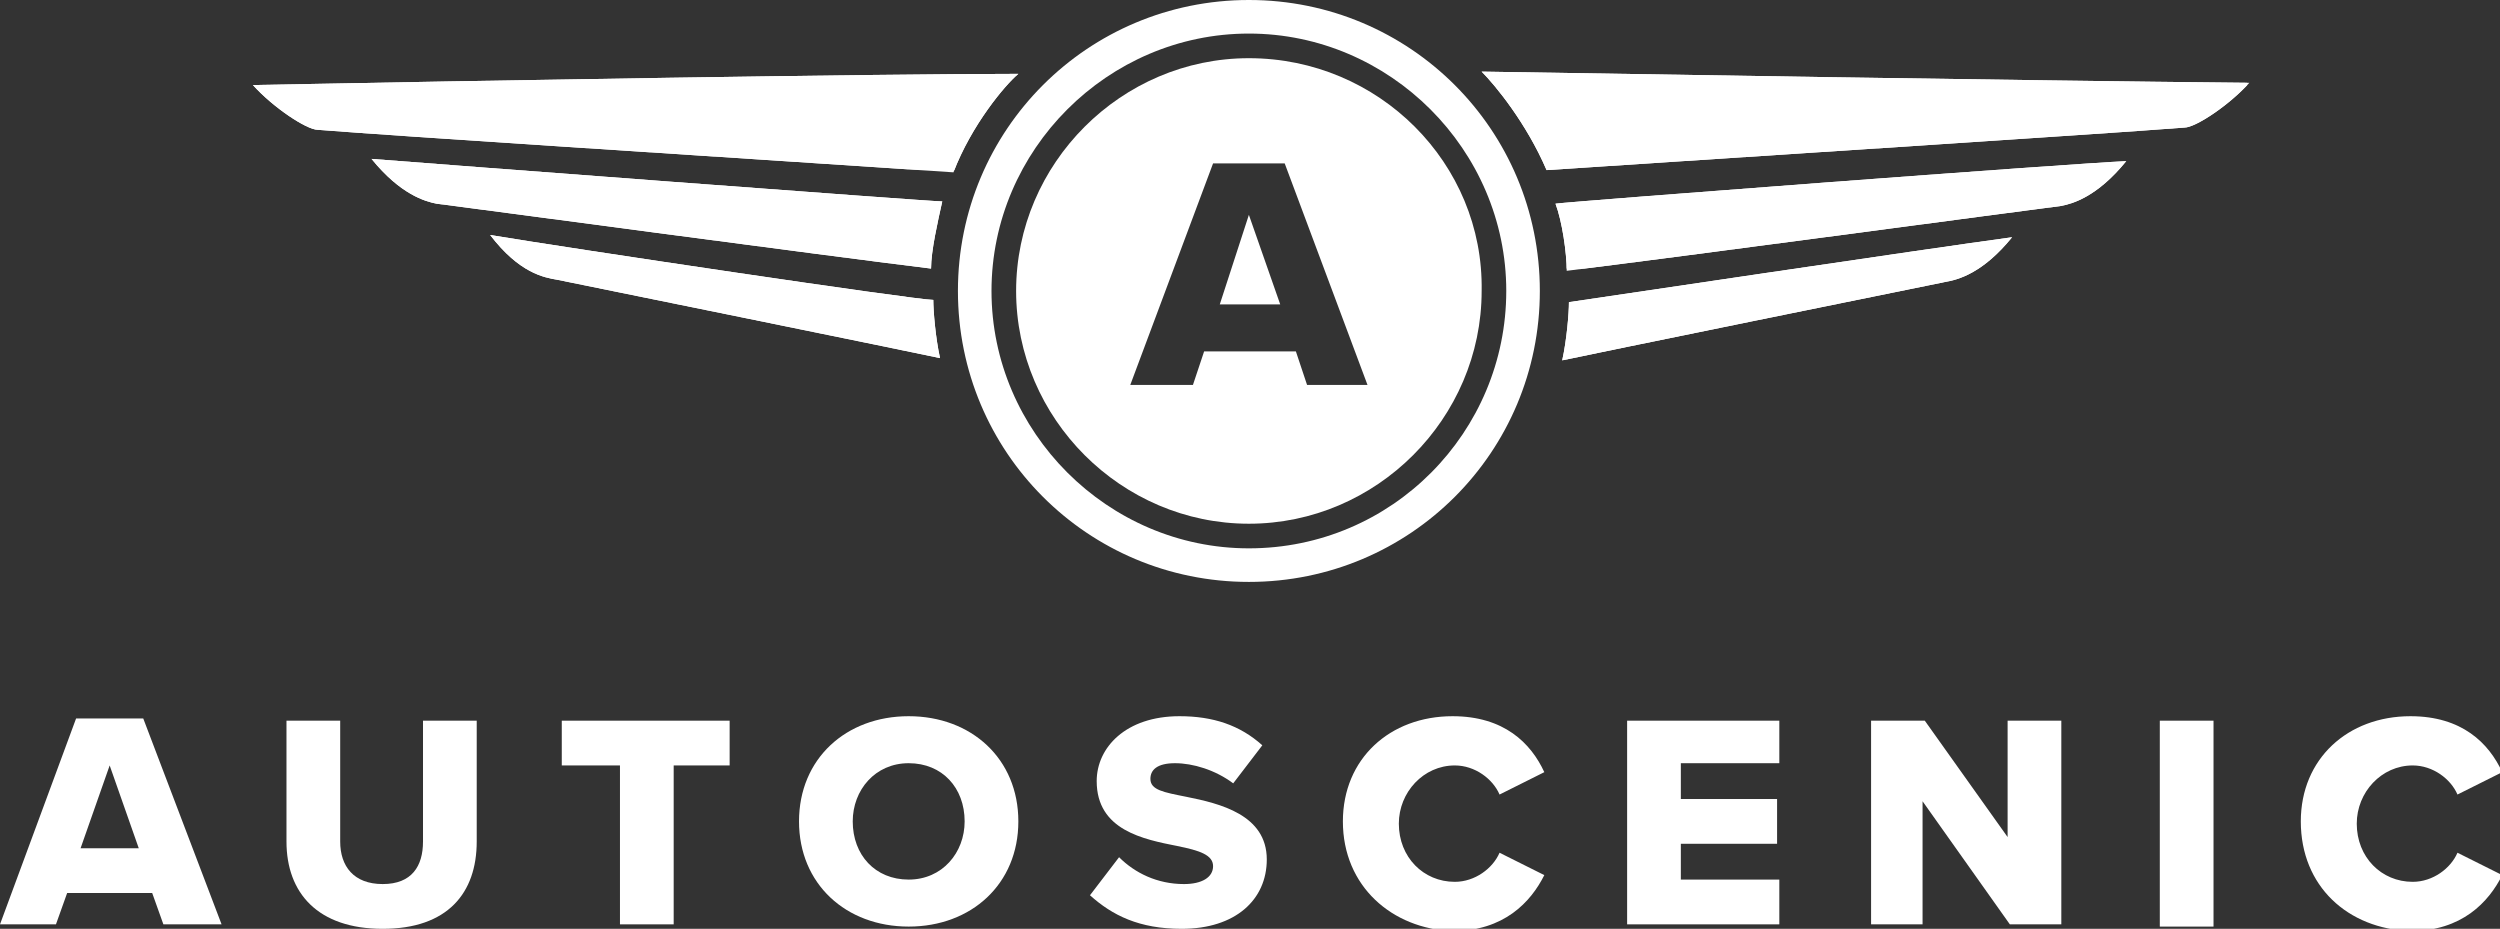 <?xml version="1.0" encoding="utf-8"?>
<!-- Generator: Adobe Illustrator 21.1.0, SVG Export Plug-In . SVG Version: 6.00 Build 0)  -->
<svg version="1.1" id="Layer_1" xmlns="http://www.w3.org/2000/svg" xmlns:xlink="http://www.w3.org/1999/xlink" x="0px" y="0px"
	 viewBox="0 0 111.7 41.5" style="enable-background:new 0 0 111.7 41.5;" xml:space="preserve">
<rect x="0" y="0" width="111.7" height="41.5" fill="#333333" stroke="none"/>
<style type="text/css">
	.st0{clip-path:url(#SVGID_2_);fill:#FFFFFF;}
	.st1{clip-path:url(#SVGID_4_);fill:#FFFFFF;}
	.st2{clip-path:url(#SVGID_6_);fill:#FFFFFF;}
	.st3{clip-path:url(#SVGID_8_);fill:#FFFFFF;}
	.st4{clip-path:url(#SVGID_10_);fill:#FFFFFF;}
	.st5{clip-path:url(#SVGID_12_);fill:#FFFFFF;}
	.st6{fill:#FFFFFF;}
</style>
<g>
	<defs>
		<path id="SVGID_1_" d="M21.9,10.5c1.3,1.7,2.4,1.9,3,2c1,0.2,16.2,3.3,17.1,3.5c-0.2-0.9-0.3-2.1-0.3-2.6
			C40.9,13.4,25.5,11.1,21.9,10.5z"/>
	</defs>
	<use xlink:href="#SVGID_1_"  style="overflow:visible;fill:#FFFFFF;"/>
	<clipPath id="SVGID_2_">
		<use xlink:href="#SVGID_1_"  style="overflow:visible;"/>
	</clipPath>
	<rect x="21.9" y="10.5" class="st0" width="20.1" height="5.6"/>
</g>
<g>
	<defs>
		<path id="SVGID_3_" d="M16.6,7.1c1.3,1.6,2.4,1.9,2.9,2c1.6,0.2,17.2,2.3,22.1,2.9c0-0.8,0.3-2.1,0.5-3C41.5,9,19.1,7.3,16.6,7.1z
			"/>
	</defs>
	<use xlink:href="#SVGID_3_"  style="overflow:visible;fill:#FFFFFF;"/>
	<clipPath id="SVGID_4_">
		<use xlink:href="#SVGID_3_"  style="overflow:visible;"/>
	</clipPath>
	<rect x="16.6" y="7.1" class="st1" width="25.5" height="4.9"/>
</g>
<g>
	<defs>
		<path id="SVGID_5_" d="M11.3,3.8c0.9,1,2.4,2,2.9,2C18,6.1,30.6,6.9,42.6,7.7c0.8-2.1,2.3-3.9,2.9-4.4C39.3,3.3,21.5,3.6,11.3,3.8
			"/>
	</defs>
	<use xlink:href="#SVGID_5_"  style="overflow:visible;fill:#FFFFFF;"/>
	<clipPath id="SVGID_6_">
		<use xlink:href="#SVGID_5_"  style="overflow:visible;"/>
	</clipPath>
	<rect x="11.3" y="3.2" class="st2" width="34.2" height="4.4"/>
</g>
<g>
	<defs>
		<path id="SVGID_7_" d="M70.1,13.5c0,0.5-0.1,1.7-0.3,2.6c0.9-0.2,16.1-3.3,17.1-3.5c0.6-0.1,1.7-0.4,3-2
			C86.2,11.1,70.8,13.4,70.1,13.5"/>
	</defs>
	<use xlink:href="#SVGID_7_"  style="overflow:visible;fill:#FFFFFF;"/>
	<clipPath id="SVGID_8_">
		<use xlink:href="#SVGID_7_"  style="overflow:visible;"/>
	</clipPath>
	<rect x="69.8" y="10.5" class="st3" width="20.1" height="5.6"/>
</g>
<g>
	<defs>
		<path id="SVGID_9_" d="M69.5,9.1c0.3,0.8,0.5,2.2,0.5,3c4.9-0.6,20.5-2.7,22.1-2.9c0.5-0.1,1.6-0.4,2.9-2
			C92.6,7.3,70.2,9,69.5,9.1"/>
	</defs>
	<use xlink:href="#SVGID_9_"  style="overflow:visible;fill:#FFFFFF;"/>
	<clipPath id="SVGID_10_">
		<use xlink:href="#SVGID_9_"  style="overflow:visible;"/>
	</clipPath>
	<rect x="69.5" y="7.1" class="st4" width="25.5" height="4.9"/>
</g>
<g>
	<defs>
		<path id="SVGID_11_" d="M66.2,3.2c0.6,0.6,2,2.3,2.9,4.4c12.1-0.8,24.6-1.6,28.5-1.9c0.5,0,2-1,2.9-2C90.2,3.6,72.4,3.3,66.2,3.2z
			"/>
	</defs>
	<use xlink:href="#SVGID_11_"  style="overflow:visible;fill:#FFFFFF;"/>
	<clipPath id="SVGID_12_">
		<use xlink:href="#SVGID_11_"  style="overflow:visible;"/>
	</clipPath>
	<rect x="66.2" y="3.2" class="st5" width="34.2" height="4.4"/>
</g>
<g>
	<path class="st6" d="M55.8,0c-7.2,0-13,5.8-13,13c0,7.2,5.8,13,13,13c7.2,0,13-5.8,13-13C68.8,5.8,63,0,55.8,0 M55.8,24.5
		c-6.3,0-11.5-5.2-11.5-11.5c0-6.3,5.2-11.5,11.5-11.5c6.3,0,11.5,5.2,11.5,11.5C67.3,19.3,62.2,24.5,55.8,24.5"/>
	<path class="st6" d="M6.8,39.9H3l-0.5,1.4H0l3.4-9.2h3l3.5,9.2H7.3L6.8,39.9z M3.6,37.9h2.6l-1.3-3.7L3.6,37.9z"/>
	<path class="st6" d="M12.8,32.2h2.4v5.4c0,1.1,0.6,1.9,1.9,1.9c1.3,0,1.8-0.8,1.8-1.9v-5.4h2.4v5.4c0,2.3-1.3,3.9-4.2,3.9
		s-4.3-1.6-4.3-3.9V32.2z"/>
	<polygon class="st6" points="27.7,34.2 25.1,34.2 25.1,32.2 32.6,32.2 32.6,34.2 30.1,34.2 30.1,41.3 27.7,41.3 	"/>
	<path class="st6" d="M40.6,32c2.8,0,4.9,1.9,4.9,4.7s-2.1,4.7-4.9,4.7c-2.8,0-4.9-1.9-4.9-4.7S37.8,32,40.6,32 M40.6,34.1
		c-1.5,0-2.5,1.2-2.5,2.6c0,1.5,1,2.6,2.5,2.6c1.5,0,2.5-1.2,2.5-2.6C43.1,35.2,42.1,34.1,40.6,34.1"/>
	<path class="st6" d="M50,38.3c0.7,0.7,1.7,1.2,2.9,1.2c0.8,0,1.3-0.3,1.3-0.8c0-0.5-0.6-0.7-1.6-0.9c-1.5-0.3-3.6-0.7-3.6-2.9
		c0-1.5,1.3-2.9,3.7-2.9c1.5,0,2.7,0.4,3.7,1.3L55.1,35c-0.8-0.6-1.8-0.9-2.6-0.9c-0.8,0-1.1,0.3-1.1,0.7c0,0.5,0.6,0.6,1.6,0.8
		c1.5,0.3,3.6,0.8,3.6,2.8c0,1.8-1.4,3.1-3.8,3.1c-1.9,0-3.1-0.6-4.1-1.5L50,38.3z"/>
	<path class="st6" d="M60,36.7c0-2.8,2.1-4.7,4.9-4.7c2.3,0,3.5,1.2,4.1,2.5l-2,1c-0.3-0.7-1.1-1.3-2-1.3c-1.4,0-2.5,1.2-2.5,2.6
		c0,1.5,1.1,2.6,2.5,2.6c0.9,0,1.7-0.6,2-1.3l2,1c-0.6,1.2-1.8,2.5-4.1,2.5C62.2,41.5,60,39.6,60,36.7"/>
	<polygon class="st6" points="72.7,32.2 79.5,32.2 79.5,34.1 75.1,34.1 75.1,35.7 79.4,35.7 79.4,37.7 75.1,37.7 75.1,39.3 
		79.5,39.3 79.5,41.3 72.7,41.3 	"/>
	<polygon class="st6" points="85.9,35.8 85.9,41.3 83.6,41.3 83.6,32.2 86,32.2 89.7,37.4 89.7,32.2 92.1,32.2 92.1,41.3 89.8,41.3 
			"/>
	<rect x="96.5" y="32.2" class="st6" width="2.4" height="9.2"/>
	<path class="st6" d="M102.8,36.7c0-2.8,2.1-4.7,4.9-4.7c2.3,0,3.5,1.2,4.1,2.5l-2,1c-0.3-0.7-1.1-1.3-2-1.3c-1.4,0-2.5,1.2-2.5,2.6
		c0,1.5,1.1,2.6,2.5,2.6c0.9,0,1.7-0.6,2-1.3l2,1c-0.6,1.2-1.8,2.5-4.1,2.5C104.9,41.5,102.8,39.6,102.8,36.7"/>
	<polygon class="st6" points="54.5,13.6 57.2,13.6 55.8,9.6 	"/>
	<path class="st6" d="M55.8,2.6c-5.7,0-10.4,4.7-10.4,10.4c0,5.7,4.7,10.4,10.4,10.4c5.7,0,10.4-4.7,10.4-10.4
		C66.3,7.3,61.6,2.6,55.8,2.6 M58.4,17.2l-0.5-1.5h-4.1l-0.5,1.5h-2.8l3.7-9.9h3.2l3.7,9.9H58.4z"/>
</g>
</svg>
